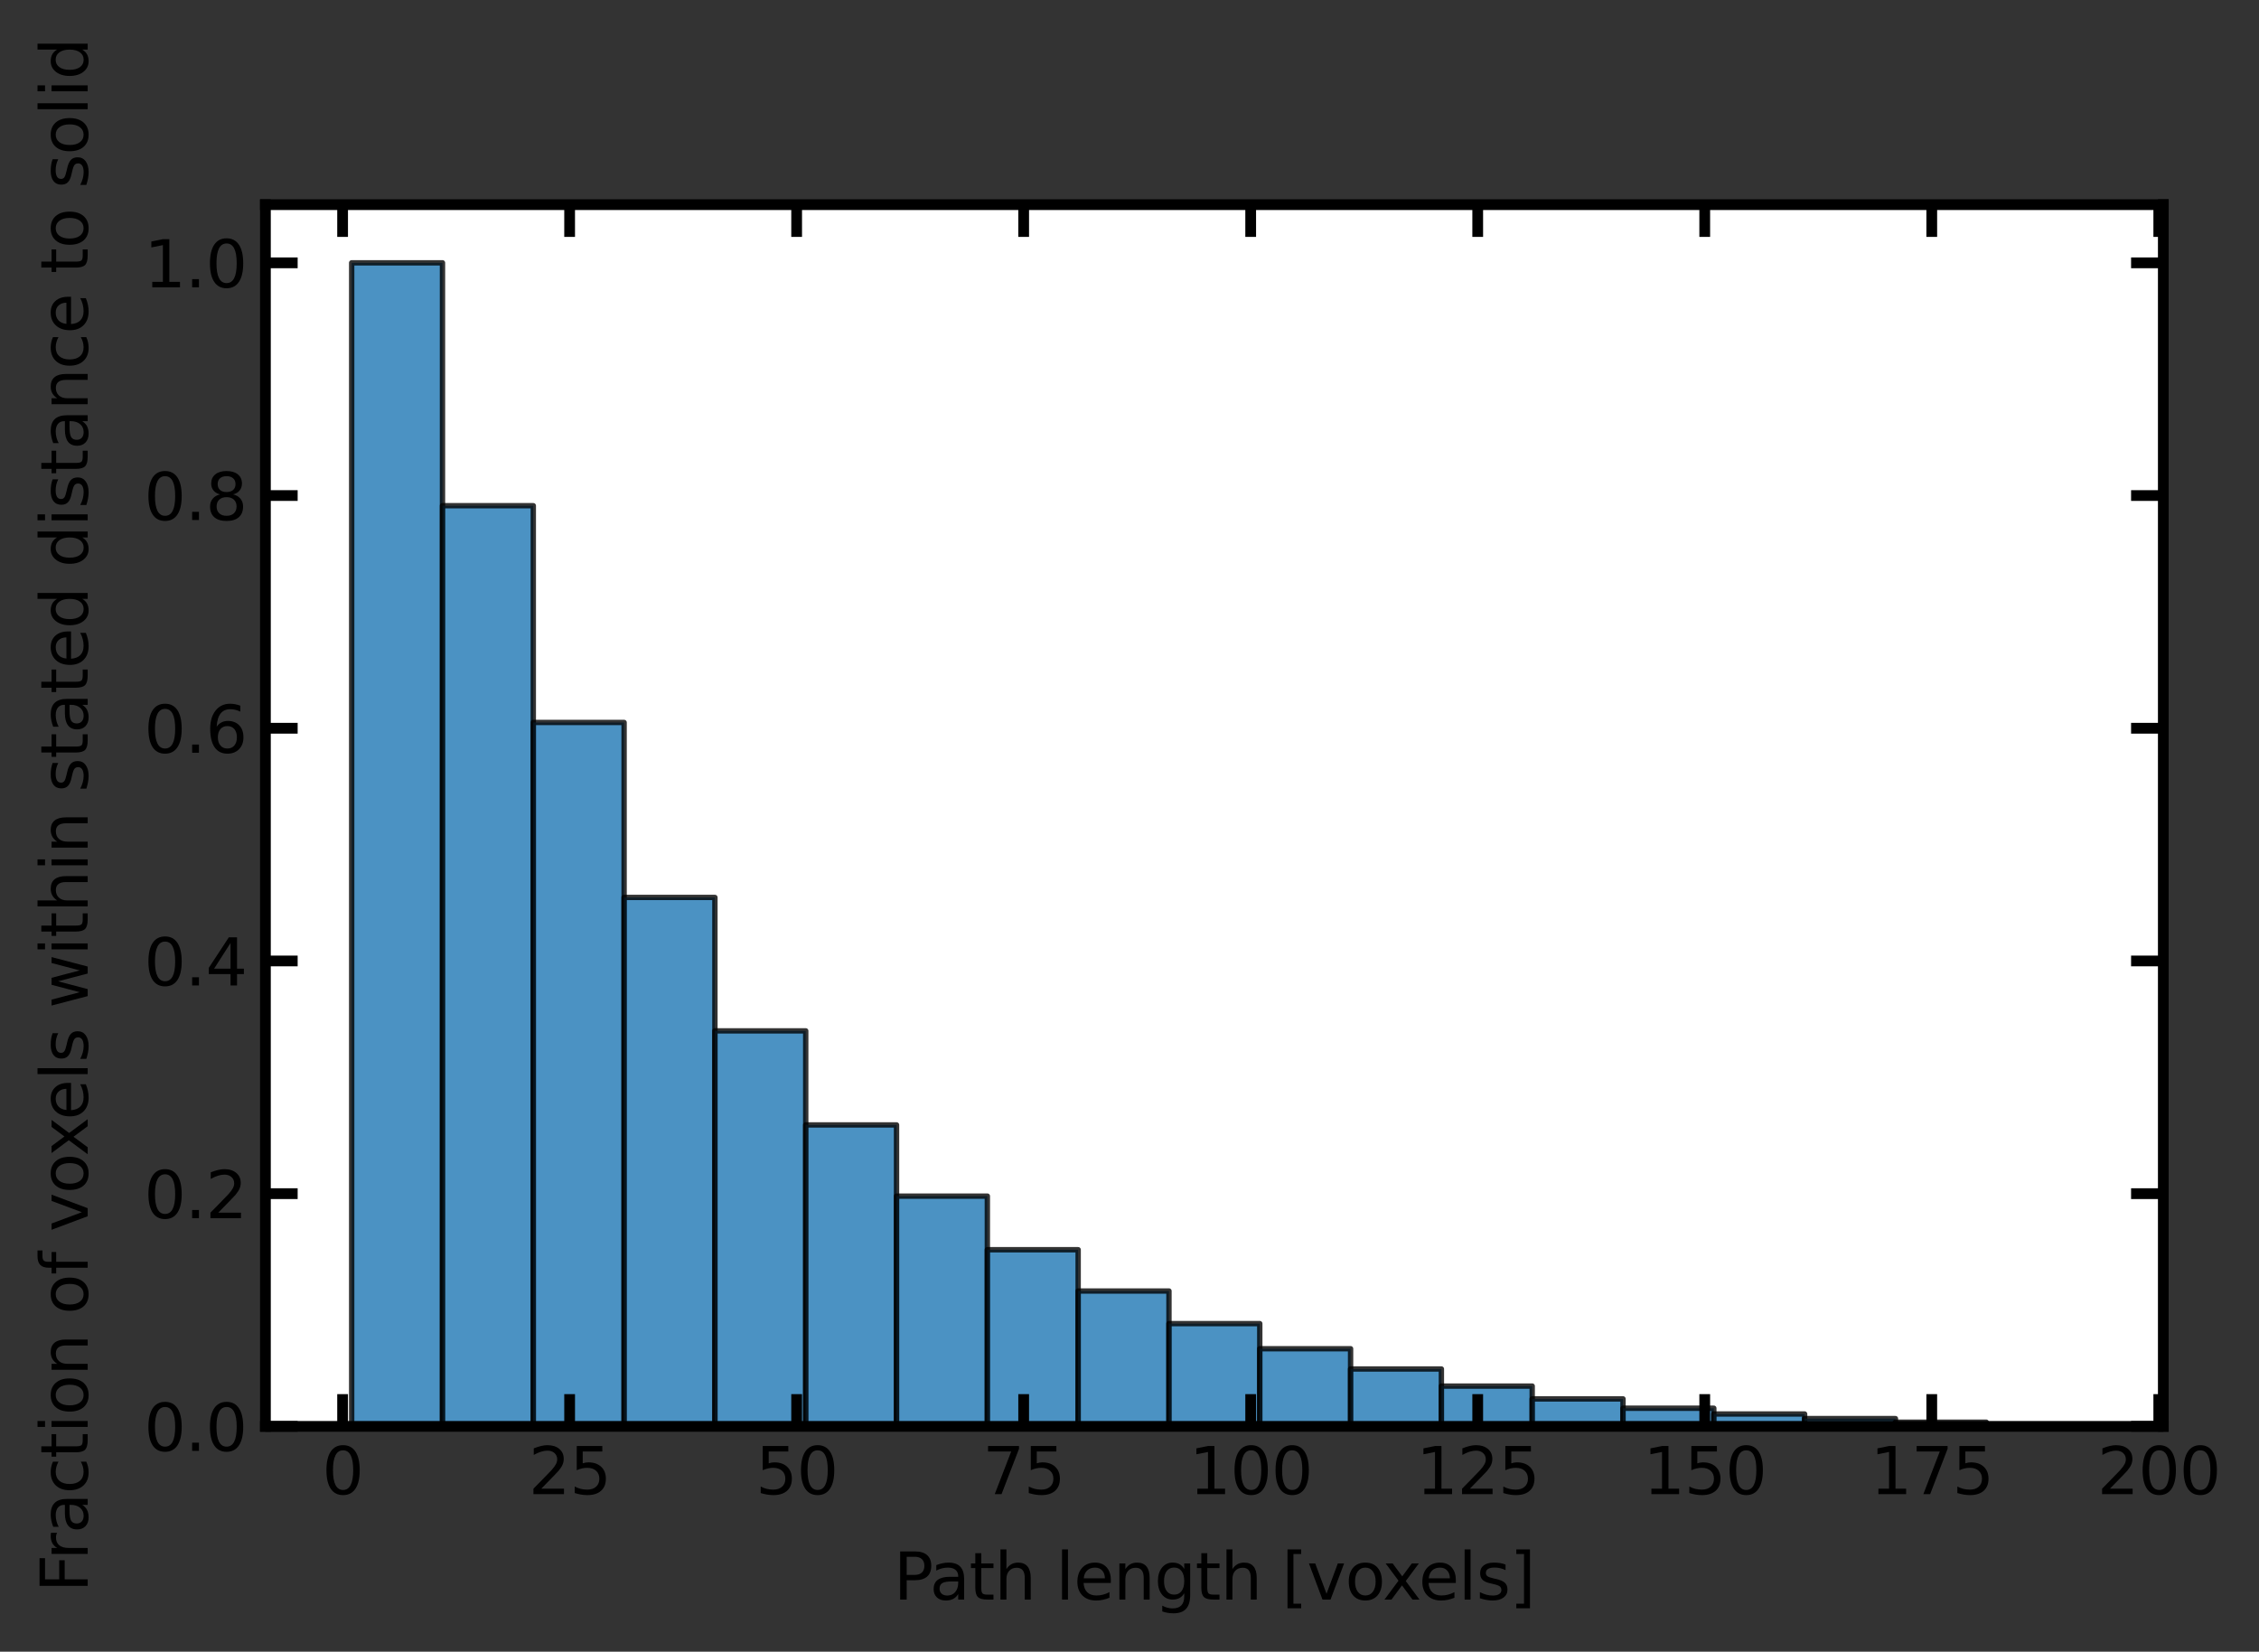 <?xml version="1.0" encoding="utf-8" standalone="no"?>
<!DOCTYPE svg PUBLIC "-//W3C//DTD SVG 1.1//EN"
  "http://www.w3.org/Graphics/SVG/1.1/DTD/svg11.dtd">
<svg xmlns:xlink="http://www.w3.org/1999/xlink" width="420.436pt" height="307.363pt" viewBox="0 0 420.436 307.363" xmlns="http://www.w3.org/2000/svg" version="1.1">
 <rect x="0" y="0" width="420.436" height="307.363" fill="#333333" stroke="none"/>
 <defs>
  <style type="text/css">*{stroke-linejoin: round; stroke-linecap: butt}</style>
 </defs>
 <g id="figure_1">
  <g id="patch_1">
   <path d="M 0 307.363 
L 420.436 307.363 
L 420.436 0 
L 0 0 
L 0 307.363 
z
" style="fill: none"/>
  </g>
  <g id="axes_1">
   <g id="patch_2">
    <path d="M 49.398 265.435 
L 402.628 265.435 
L 402.628 38.083 
L 49.398 38.083 
z
" style="fill: #ffffff"/>
   </g>
   <g id="patch_3">
    <path d="M 65.453 265.435 
L 82.354 265.435 
L 82.354 48.909 
L 65.453 48.909 
z
" clip-path="url(#pa2536b9fb4)" style="fill: #1f77b4; opacity: 0.8; stroke: #000000; stroke-linejoin: miter"/>
   </g>
   <g id="patch_4">
    <path d="M 82.354 265.435 
L 99.255 265.435 
L 99.255 94.109 
L 82.354 94.109 
z
" clip-path="url(#pa2536b9fb4)" style="fill: #1f77b4; opacity: 0.8; stroke: #000000; stroke-linejoin: miter"/>
   </g>
   <g id="patch_5">
    <path d="M 99.255 265.435 
L 116.156 265.435 
L 116.156 134.447 
L 99.255 134.447 
z
" clip-path="url(#pa2536b9fb4)" style="fill: #1f77b4; opacity: 0.8; stroke: #000000; stroke-linejoin: miter"/>
   </g>
   <g id="patch_6">
    <path d="M 116.156 265.435 
L 133.057 265.435 
L 133.057 167.007 
L 116.156 167.007 
z
" clip-path="url(#pa2536b9fb4)" style="fill: #1f77b4; opacity: 0.8; stroke: #000000; stroke-linejoin: miter"/>
   </g>
   <g id="patch_7">
    <path d="M 133.057 265.435 
L 149.958 265.435 
L 149.958 191.835 
L 133.057 191.835 
z
" clip-path="url(#pa2536b9fb4)" style="fill: #1f77b4; opacity: 0.8; stroke: #000000; stroke-linejoin: miter"/>
   </g>
   <g id="patch_8">
    <path d="M 149.958 265.435 
L 166.859 265.435 
L 166.859 209.337 
L 149.958 209.337 
z
" clip-path="url(#pa2536b9fb4)" style="fill: #1f77b4; opacity: 0.8; stroke: #000000; stroke-linejoin: miter"/>
   </g>
   <g id="patch_9">
    <path d="M 166.859 265.435 
L 183.76 265.435 
L 183.76 222.586 
L 166.859 222.586 
z
" clip-path="url(#pa2536b9fb4)" style="fill: #1f77b4; opacity: 0.8; stroke: #000000; stroke-linejoin: miter"/>
   </g>
   <g id="patch_10">
    <path d="M 183.76 265.435 
L 200.661 265.435 
L 200.661 232.562 
L 183.76 232.562 
z
" clip-path="url(#pa2536b9fb4)" style="fill: #1f77b4; opacity: 0.8; stroke: #000000; stroke-linejoin: miter"/>
   </g>
   <g id="patch_11">
    <path d="M 200.661 265.435 
L 217.562 265.435 
L 217.562 240.245 
L 200.661 240.245 
z
" clip-path="url(#pa2536b9fb4)" style="fill: #1f77b4; opacity: 0.8; stroke: #000000; stroke-linejoin: miter"/>
   </g>
   <g id="patch_12">
    <path d="M 217.562 265.435 
L 234.463 265.435 
L 234.463 246.313 
L 217.562 246.313 
z
" clip-path="url(#pa2536b9fb4)" style="fill: #1f77b4; opacity: 0.8; stroke: #000000; stroke-linejoin: miter"/>
   </g>
   <g id="patch_13">
    <path d="M 234.463 265.435 
L 251.364 265.435 
L 251.364 250.986 
L 234.463 250.986 
z
" clip-path="url(#pa2536b9fb4)" style="fill: #1f77b4; opacity: 0.8; stroke: #000000; stroke-linejoin: miter"/>
   </g>
   <g id="patch_14">
    <path d="M 251.364 265.435 
L 268.265 265.435 
L 268.265 254.758 
L 251.364 254.758 
z
" clip-path="url(#pa2536b9fb4)" style="fill: #1f77b4; opacity: 0.8; stroke: #000000; stroke-linejoin: miter"/>
   </g>
   <g id="patch_15">
    <path d="M 268.265 265.435 
L 285.166 265.435 
L 285.166 257.936 
L 268.265 257.936 
z
" clip-path="url(#pa2536b9fb4)" style="fill: #1f77b4; opacity: 0.8; stroke: #000000; stroke-linejoin: miter"/>
   </g>
   <g id="patch_16">
    <path d="M 285.166 265.435 
L 302.067 265.435 
L 302.067 260.322 
L 285.166 260.322 
z
" clip-path="url(#pa2536b9fb4)" style="fill: #1f77b4; opacity: 0.8; stroke: #000000; stroke-linejoin: miter"/>
   </g>
   <g id="patch_17">
    <path d="M 302.067 265.435 
L 318.968 265.435 
L 318.968 262.06 
L 302.067 262.06 
z
" clip-path="url(#pa2536b9fb4)" style="fill: #1f77b4; opacity: 0.8; stroke: #000000; stroke-linejoin: miter"/>
   </g>
   <g id="patch_18">
    <path d="M 318.968 265.435 
L 335.869 265.435 
L 335.869 263.134 
L 318.968 263.134 
z
" clip-path="url(#pa2536b9fb4)" style="fill: #1f77b4; opacity: 0.8; stroke: #000000; stroke-linejoin: miter"/>
   </g>
   <g id="patch_19">
    <path d="M 335.869 265.435 
L 352.77 265.435 
L 352.77 263.988 
L 335.869 263.988 
z
" clip-path="url(#pa2536b9fb4)" style="fill: #1f77b4; opacity: 0.8; stroke: #000000; stroke-linejoin: miter"/>
   </g>
   <g id="patch_20">
    <path d="M 352.77 265.435 
L 369.672 265.435 
L 369.672 264.654 
L 352.77 264.654 
z
" clip-path="url(#pa2536b9fb4)" style="fill: #1f77b4; opacity: 0.8; stroke: #000000; stroke-linejoin: miter"/>
   </g>
   <g id="patch_21">
    <path d="M 369.672 265.435 
L 386.573 265.435 
L 386.573 265.095 
L 369.672 265.095 
z
" clip-path="url(#pa2536b9fb4)" style="fill: #1f77b4; opacity: 0.8; stroke: #000000; stroke-linejoin: miter"/>
   </g>
   <g id="matplotlib.axis_1">
    <g id="xtick_1">
     <g id="line2d_1">
      <defs>
       <path id="mfe1ed0fc1f" d="M 0 0 
L 0 -6 
" style="stroke: #000000; stroke-width: 2"/>
      </defs>
      <g>
       <use xlink:href="#mfe1ed0fc1f" x="63.763" y="265.435" style="fill: #ffffff; stroke: #000000; stroke-width: 2"/>
      </g>
     </g>
     <g id="line2d_2">
      <defs>
       <path id="m5e113809c4" d="M 0 0 
L 0 6 
" style="stroke: #000000; stroke-width: 2"/>
      </defs>
      <g>
       <use xlink:href="#m5e113809c4" x="63.763" y="38.083" style="fill: #ffffff; stroke: #000000; stroke-width: 2"/>
      </g>
     </g>
     <g id="text_1">
      <!-- 0 -->
      <g transform="translate(59.946 278.053)scale(0.12 -0.12)">
       <defs>
        <path id="DejaVuSans-30" d="M 2034 4250 
Q 1547 4250 1301 3770 
Q 1056 3291 1056 2328 
Q 1056 1369 1301 889 
Q 1547 409 2034 409 
Q 2525 409 2770 889 
Q 3016 1369 3016 2328 
Q 3016 3291 2770 3770 
Q 2525 4250 2034 4250 
z
M 2034 4750 
Q 2819 4750 3233 4129 
Q 3647 3509 3647 2328 
Q 3647 1150 3233 529 
Q 2819 -91 2034 -91 
Q 1250 -91 836 529 
Q 422 1150 422 2328 
Q 422 3509 836 4129 
Q 1250 4750 2034 4750 
z
" transform="scale(0.016)"/>
       </defs>
       <use xlink:href="#DejaVuSans-30"/>
      </g>
     </g>
    </g>
    <g id="xtick_2">
     <g id="line2d_3">
      <g>
       <use xlink:href="#mfe1ed0fc1f" x="106.016" y="265.435" style="fill: #ffffff; stroke: #000000; stroke-width: 2"/>
      </g>
     </g>
     <g id="line2d_4">
      <g>
       <use xlink:href="#m5e113809c4" x="106.016" y="38.083" style="fill: #ffffff; stroke: #000000; stroke-width: 2"/>
      </g>
     </g>
     <g id="text_2">
      <!-- 25 -->
      <g transform="translate(98.381 278.053)scale(0.12 -0.12)">
       <defs>
        <path id="DejaVuSans-32" d="M 1228 531 
L 3431 531 
L 3431 0 
L 469 0 
L 469 531 
Q 828 903 1448 1529 
Q 2069 2156 2228 2338 
Q 2531 2678 2651 2914 
Q 2772 3150 2772 3378 
Q 2772 3750 2511 3984 
Q 2250 4219 1831 4219 
Q 1534 4219 1204 4116 
Q 875 4013 500 3803 
L 500 4441 
Q 881 4594 1212 4672 
Q 1544 4750 1819 4750 
Q 2544 4750 2975 4387 
Q 3406 4025 3406 3419 
Q 3406 3131 3298 2873 
Q 3191 2616 2906 2266 
Q 2828 2175 2409 1742 
Q 1991 1309 1228 531 
z
" transform="scale(0.016)"/>
        <path id="DejaVuSans-35" d="M 691 4666 
L 3169 4666 
L 3169 4134 
L 1269 4134 
L 1269 2991 
Q 1406 3038 1543 3061 
Q 1681 3084 1819 3084 
Q 2600 3084 3056 2656 
Q 3513 2228 3513 1497 
Q 3513 744 3044 326 
Q 2575 -91 1722 -91 
Q 1428 -91 1123 -41 
Q 819 9 494 109 
L 494 744 
Q 775 591 1075 516 
Q 1375 441 1709 441 
Q 2250 441 2565 725 
Q 2881 1009 2881 1497 
Q 2881 1984 2565 2268 
Q 2250 2553 1709 2553 
Q 1456 2553 1204 2497 
Q 953 2441 691 2322 
L 691 4666 
z
" transform="scale(0.016)"/>
       </defs>
       <use xlink:href="#DejaVuSans-32"/>
       <use xlink:href="#DejaVuSans-35" x="63.623"/>
      </g>
     </g>
    </g>
    <g id="xtick_3">
     <g id="line2d_5">
      <g>
       <use xlink:href="#mfe1ed0fc1f" x="148.268" y="265.435" style="fill: #ffffff; stroke: #000000; stroke-width: 2"/>
      </g>
     </g>
     <g id="line2d_6">
      <g>
       <use xlink:href="#m5e113809c4" x="148.268" y="38.083" style="fill: #ffffff; stroke: #000000; stroke-width: 2"/>
      </g>
     </g>
     <g id="text_3">
      <!-- 50 -->
      <g transform="translate(140.633 278.053)scale(0.12 -0.12)">
       <use xlink:href="#DejaVuSans-35"/>
       <use xlink:href="#DejaVuSans-30" x="63.623"/>
      </g>
     </g>
    </g>
    <g id="xtick_4">
     <g id="line2d_7">
      <g>
       <use xlink:href="#mfe1ed0fc1f" x="190.521" y="265.435" style="fill: #ffffff; stroke: #000000; stroke-width: 2"/>
      </g>
     </g>
     <g id="line2d_8">
      <g>
       <use xlink:href="#m5e113809c4" x="190.521" y="38.083" style="fill: #ffffff; stroke: #000000; stroke-width: 2"/>
      </g>
     </g>
     <g id="text_4">
      <!-- 75 -->
      <g transform="translate(182.886 278.053)scale(0.12 -0.12)">
       <defs>
        <path id="DejaVuSans-37" d="M 525 4666 
L 3525 4666 
L 3525 4397 
L 1831 0 
L 1172 0 
L 2766 4134 
L 525 4134 
L 525 4666 
z
" transform="scale(0.016)"/>
       </defs>
       <use xlink:href="#DejaVuSans-37"/>
       <use xlink:href="#DejaVuSans-35" x="63.623"/>
      </g>
     </g>
    </g>
    <g id="xtick_5">
     <g id="line2d_9">
      <g>
       <use xlink:href="#mfe1ed0fc1f" x="232.773" y="265.435" style="fill: #ffffff; stroke: #000000; stroke-width: 2"/>
      </g>
     </g>
     <g id="line2d_10">
      <g>
       <use xlink:href="#m5e113809c4" x="232.773" y="38.083" style="fill: #ffffff; stroke: #000000; stroke-width: 2"/>
      </g>
     </g>
     <g id="text_5">
      <!-- 100 -->
      <g transform="translate(221.321 278.053)scale(0.12 -0.12)">
       <defs>
        <path id="DejaVuSans-31" d="M 794 531 
L 1825 531 
L 1825 4091 
L 703 3866 
L 703 4441 
L 1819 4666 
L 2450 4666 
L 2450 531 
L 3481 531 
L 3481 0 
L 794 0 
L 794 531 
z
" transform="scale(0.016)"/>
       </defs>
       <use xlink:href="#DejaVuSans-31"/>
       <use xlink:href="#DejaVuSans-30" x="63.623"/>
       <use xlink:href="#DejaVuSans-30" x="127.246"/>
      </g>
     </g>
    </g>
    <g id="xtick_6">
     <g id="line2d_11">
      <g>
       <use xlink:href="#mfe1ed0fc1f" x="275.026" y="265.435" style="fill: #ffffff; stroke: #000000; stroke-width: 2"/>
      </g>
     </g>
     <g id="line2d_12">
      <g>
       <use xlink:href="#m5e113809c4" x="275.026" y="38.083" style="fill: #ffffff; stroke: #000000; stroke-width: 2"/>
      </g>
     </g>
     <g id="text_6">
      <!-- 125 -->
      <g transform="translate(263.573 278.053)scale(0.12 -0.12)">
       <use xlink:href="#DejaVuSans-31"/>
       <use xlink:href="#DejaVuSans-32" x="63.623"/>
       <use xlink:href="#DejaVuSans-35" x="127.246"/>
      </g>
     </g>
    </g>
    <g id="xtick_7">
     <g id="line2d_13">
      <g>
       <use xlink:href="#mfe1ed0fc1f" x="317.278" y="265.435" style="fill: #ffffff; stroke: #000000; stroke-width: 2"/>
      </g>
     </g>
     <g id="line2d_14">
      <g>
       <use xlink:href="#m5e113809c4" x="317.278" y="38.083" style="fill: #ffffff; stroke: #000000; stroke-width: 2"/>
      </g>
     </g>
     <g id="text_7">
      <!-- 150 -->
      <g transform="translate(305.826 278.053)scale(0.12 -0.12)">
       <use xlink:href="#DejaVuSans-31"/>
       <use xlink:href="#DejaVuSans-35" x="63.623"/>
       <use xlink:href="#DejaVuSans-30" x="127.246"/>
      </g>
     </g>
    </g>
    <g id="xtick_8">
     <g id="line2d_15">
      <g>
       <use xlink:href="#mfe1ed0fc1f" x="359.531" y="265.435" style="fill: #ffffff; stroke: #000000; stroke-width: 2"/>
      </g>
     </g>
     <g id="line2d_16">
      <g>
       <use xlink:href="#m5e113809c4" x="359.531" y="38.083" style="fill: #ffffff; stroke: #000000; stroke-width: 2"/>
      </g>
     </g>
     <g id="text_8">
      <!-- 175 -->
      <g transform="translate(348.078 278.053)scale(0.12 -0.12)">
       <use xlink:href="#DejaVuSans-31"/>
       <use xlink:href="#DejaVuSans-37" x="63.623"/>
       <use xlink:href="#DejaVuSans-35" x="127.246"/>
      </g>
     </g>
    </g>
    <g id="xtick_9">
     <g id="line2d_17">
      <g>
       <use xlink:href="#mfe1ed0fc1f" x="401.783" y="265.435" style="fill: #ffffff; stroke: #000000; stroke-width: 2"/>
      </g>
     </g>
     <g id="line2d_18">
      <g>
       <use xlink:href="#m5e113809c4" x="401.783" y="38.083" style="fill: #ffffff; stroke: #000000; stroke-width: 2"/>
      </g>
     </g>
     <g id="text_9">
      <!-- 200 -->
      <g transform="translate(390.331 278.053)scale(0.12 -0.12)">
       <use xlink:href="#DejaVuSans-32"/>
       <use xlink:href="#DejaVuSans-30" x="63.623"/>
       <use xlink:href="#DejaVuSans-30" x="127.246"/>
      </g>
     </g>
    </g>
    <g id="text_10">
     <!-- Path length [voxels] -->
     <g transform="translate(166.33 297.667)scale(0.12 -0.12)">
      <defs>
       <path id="DejaVuSans-50" d="M 1259 4147 
L 1259 2394 
L 2053 2394 
Q 2494 2394 2734 2622 
Q 2975 2850 2975 3272 
Q 2975 3691 2734 3919 
Q 2494 4147 2053 4147 
L 1259 4147 
z
M 628 4666 
L 2053 4666 
Q 2838 4666 3239 4311 
Q 3641 3956 3641 3272 
Q 3641 2581 3239 2228 
Q 2838 1875 2053 1875 
L 1259 1875 
L 1259 0 
L 628 0 
L 628 4666 
z
" transform="scale(0.016)"/>
       <path id="DejaVuSans-61" d="M 2194 1759 
Q 1497 1759 1228 1600 
Q 959 1441 959 1056 
Q 959 750 1161 570 
Q 1363 391 1709 391 
Q 2188 391 2477 730 
Q 2766 1069 2766 1631 
L 2766 1759 
L 2194 1759 
z
M 3341 1997 
L 3341 0 
L 2766 0 
L 2766 531 
Q 2569 213 2275 61 
Q 1981 -91 1556 -91 
Q 1019 -91 701 211 
Q 384 513 384 1019 
Q 384 1609 779 1909 
Q 1175 2209 1959 2209 
L 2766 2209 
L 2766 2266 
Q 2766 2663 2505 2880 
Q 2244 3097 1772 3097 
Q 1472 3097 1187 3025 
Q 903 2953 641 2809 
L 641 3341 
Q 956 3463 1253 3523 
Q 1550 3584 1831 3584 
Q 2591 3584 2966 3190 
Q 3341 2797 3341 1997 
z
" transform="scale(0.016)"/>
       <path id="DejaVuSans-74" d="M 1172 4494 
L 1172 3500 
L 2356 3500 
L 2356 3053 
L 1172 3053 
L 1172 1153 
Q 1172 725 1289 603 
Q 1406 481 1766 481 
L 2356 481 
L 2356 0 
L 1766 0 
Q 1100 0 847 248 
Q 594 497 594 1153 
L 594 3053 
L 172 3053 
L 172 3500 
L 594 3500 
L 594 4494 
L 1172 4494 
z
" transform="scale(0.016)"/>
       <path id="DejaVuSans-68" d="M 3513 2113 
L 3513 0 
L 2938 0 
L 2938 2094 
Q 2938 2591 2744 2837 
Q 2550 3084 2163 3084 
Q 1697 3084 1428 2787 
Q 1159 2491 1159 1978 
L 1159 0 
L 581 0 
L 581 4863 
L 1159 4863 
L 1159 2956 
Q 1366 3272 1645 3428 
Q 1925 3584 2291 3584 
Q 2894 3584 3203 3211 
Q 3513 2838 3513 2113 
z
" transform="scale(0.016)"/>
       <path id="DejaVuSans-20" transform="scale(0.016)"/>
       <path id="DejaVuSans-6c" d="M 603 4863 
L 1178 4863 
L 1178 0 
L 603 0 
L 603 4863 
z
" transform="scale(0.016)"/>
       <path id="DejaVuSans-65" d="M 3597 1894 
L 3597 1613 
L 953 1613 
Q 991 1019 1311 708 
Q 1631 397 2203 397 
Q 2534 397 2845 478 
Q 3156 559 3463 722 
L 3463 178 
Q 3153 47 2828 -22 
Q 2503 -91 2169 -91 
Q 1331 -91 842 396 
Q 353 884 353 1716 
Q 353 2575 817 3079 
Q 1281 3584 2069 3584 
Q 2775 3584 3186 3129 
Q 3597 2675 3597 1894 
z
M 3022 2063 
Q 3016 2534 2758 2815 
Q 2500 3097 2075 3097 
Q 1594 3097 1305 2825 
Q 1016 2553 972 2059 
L 3022 2063 
z
" transform="scale(0.016)"/>
       <path id="DejaVuSans-6e" d="M 3513 2113 
L 3513 0 
L 2938 0 
L 2938 2094 
Q 2938 2591 2744 2837 
Q 2550 3084 2163 3084 
Q 1697 3084 1428 2787 
Q 1159 2491 1159 1978 
L 1159 0 
L 581 0 
L 581 3500 
L 1159 3500 
L 1159 2956 
Q 1366 3272 1645 3428 
Q 1925 3584 2291 3584 
Q 2894 3584 3203 3211 
Q 3513 2838 3513 2113 
z
" transform="scale(0.016)"/>
       <path id="DejaVuSans-67" d="M 2906 1791 
Q 2906 2416 2648 2759 
Q 2391 3103 1925 3103 
Q 1463 3103 1205 2759 
Q 947 2416 947 1791 
Q 947 1169 1205 825 
Q 1463 481 1925 481 
Q 2391 481 2648 825 
Q 2906 1169 2906 1791 
z
M 3481 434 
Q 3481 -459 3084 -895 
Q 2688 -1331 1869 -1331 
Q 1566 -1331 1297 -1286 
Q 1028 -1241 775 -1147 
L 775 -588 
Q 1028 -725 1275 -790 
Q 1522 -856 1778 -856 
Q 2344 -856 2625 -561 
Q 2906 -266 2906 331 
L 2906 616 
Q 2728 306 2450 153 
Q 2172 0 1784 0 
Q 1141 0 747 490 
Q 353 981 353 1791 
Q 353 2603 747 3093 
Q 1141 3584 1784 3584 
Q 2172 3584 2450 3431 
Q 2728 3278 2906 2969 
L 2906 3500 
L 3481 3500 
L 3481 434 
z
" transform="scale(0.016)"/>
       <path id="DejaVuSans-5b" d="M 550 4863 
L 1875 4863 
L 1875 4416 
L 1125 4416 
L 1125 -397 
L 1875 -397 
L 1875 -844 
L 550 -844 
L 550 4863 
z
" transform="scale(0.016)"/>
       <path id="DejaVuSans-76" d="M 191 3500 
L 800 3500 
L 1894 563 
L 2988 3500 
L 3597 3500 
L 2284 0 
L 1503 0 
L 191 3500 
z
" transform="scale(0.016)"/>
       <path id="DejaVuSans-6f" d="M 1959 3097 
Q 1497 3097 1228 2736 
Q 959 2375 959 1747 
Q 959 1119 1226 758 
Q 1494 397 1959 397 
Q 2419 397 2687 759 
Q 2956 1122 2956 1747 
Q 2956 2369 2687 2733 
Q 2419 3097 1959 3097 
z
M 1959 3584 
Q 2709 3584 3137 3096 
Q 3566 2609 3566 1747 
Q 3566 888 3137 398 
Q 2709 -91 1959 -91 
Q 1206 -91 779 398 
Q 353 888 353 1747 
Q 353 2609 779 3096 
Q 1206 3584 1959 3584 
z
" transform="scale(0.016)"/>
       <path id="DejaVuSans-78" d="M 3513 3500 
L 2247 1797 
L 3578 0 
L 2900 0 
L 1881 1375 
L 863 0 
L 184 0 
L 1544 1831 
L 300 3500 
L 978 3500 
L 1906 2253 
L 2834 3500 
L 3513 3500 
z
" transform="scale(0.016)"/>
       <path id="DejaVuSans-73" d="M 2834 3397 
L 2834 2853 
Q 2591 2978 2328 3040 
Q 2066 3103 1784 3103 
Q 1356 3103 1142 2972 
Q 928 2841 928 2578 
Q 928 2378 1081 2264 
Q 1234 2150 1697 2047 
L 1894 2003 
Q 2506 1872 2764 1633 
Q 3022 1394 3022 966 
Q 3022 478 2636 193 
Q 2250 -91 1575 -91 
Q 1294 -91 989 -36 
Q 684 19 347 128 
L 347 722 
Q 666 556 975 473 
Q 1284 391 1588 391 
Q 1994 391 2212 530 
Q 2431 669 2431 922 
Q 2431 1156 2273 1281 
Q 2116 1406 1581 1522 
L 1381 1569 
Q 847 1681 609 1914 
Q 372 2147 372 2553 
Q 372 3047 722 3315 
Q 1072 3584 1716 3584 
Q 2034 3584 2315 3537 
Q 2597 3491 2834 3397 
z
" transform="scale(0.016)"/>
       <path id="DejaVuSans-5d" d="M 1947 4863 
L 1947 -844 
L 622 -844 
L 622 -397 
L 1369 -397 
L 1369 4416 
L 622 4416 
L 622 4863 
L 1947 4863 
z
" transform="scale(0.016)"/>
      </defs>
      <use xlink:href="#DejaVuSans-50"/>
      <use xlink:href="#DejaVuSans-61" x="55.803"/>
      <use xlink:href="#DejaVuSans-74" x="117.082"/>
      <use xlink:href="#DejaVuSans-68" x="156.291"/>
      <use xlink:href="#DejaVuSans-20" x="219.67"/>
      <use xlink:href="#DejaVuSans-6c" x="251.457"/>
      <use xlink:href="#DejaVuSans-65" x="279.24"/>
      <use xlink:href="#DejaVuSans-6e" x="340.764"/>
      <use xlink:href="#DejaVuSans-67" x="404.143"/>
      <use xlink:href="#DejaVuSans-74" x="467.619"/>
      <use xlink:href="#DejaVuSans-68" x="506.828"/>
      <use xlink:href="#DejaVuSans-20" x="570.207"/>
      <use xlink:href="#DejaVuSans-5b" x="601.994"/>
      <use xlink:href="#DejaVuSans-76" x="641.008"/>
      <use xlink:href="#DejaVuSans-6f" x="700.188"/>
      <use xlink:href="#DejaVuSans-78" x="758.244"/>
      <use xlink:href="#DejaVuSans-65" x="814.299"/>
      <use xlink:href="#DejaVuSans-6c" x="875.822"/>
      <use xlink:href="#DejaVuSans-73" x="903.605"/>
      <use xlink:href="#DejaVuSans-5d" x="955.705"/>
     </g>
    </g>
   </g>
   <g id="matplotlib.axis_2">
    <g id="ytick_1">
     <g id="line2d_19">
      <defs>
       <path id="mcda5f75c23" d="M 0 0 
L 6 0 
" style="stroke: #000000; stroke-width: 2"/>
      </defs>
      <g>
       <use xlink:href="#mcda5f75c23" x="49.398" y="265.435" style="fill: #ffffff; stroke: #000000; stroke-width: 2"/>
      </g>
     </g>
     <g id="line2d_20">
      <defs>
       <path id="md8e5f97568" d="M 0 0 
L -6 0 
" style="stroke: #000000; stroke-width: 2"/>
      </defs>
      <g>
       <use xlink:href="#md8e5f97568" x="402.628" y="265.435" style="fill: #ffffff; stroke: #000000; stroke-width: 2"/>
      </g>
     </g>
     <g id="text_11">
      <!-- 0.0 -->
      <g transform="translate(26.814 269.994)scale(0.12 -0.12)">
       <defs>
        <path id="DejaVuSans-2e" d="M 684 794 
L 1344 794 
L 1344 0 
L 684 0 
L 684 794 
z
" transform="scale(0.016)"/>
       </defs>
       <use xlink:href="#DejaVuSans-30"/>
       <use xlink:href="#DejaVuSans-2e" x="63.623"/>
       <use xlink:href="#DejaVuSans-30" x="95.41"/>
      </g>
     </g>
    </g>
    <g id="ytick_2">
     <g id="line2d_21">
      <g>
       <use xlink:href="#mcda5f75c23" x="49.398" y="222.13" style="fill: #ffffff; stroke: #000000; stroke-width: 2"/>
      </g>
     </g>
     <g id="line2d_22">
      <g>
       <use xlink:href="#md8e5f97568" x="402.628" y="222.13" style="fill: #ffffff; stroke: #000000; stroke-width: 2"/>
      </g>
     </g>
     <g id="text_12">
      <!-- 0.2 -->
      <g transform="translate(26.814 226.689)scale(0.12 -0.12)">
       <use xlink:href="#DejaVuSans-30"/>
       <use xlink:href="#DejaVuSans-2e" x="63.623"/>
       <use xlink:href="#DejaVuSans-32" x="95.41"/>
      </g>
     </g>
    </g>
    <g id="ytick_3">
     <g id="line2d_23">
      <g>
       <use xlink:href="#mcda5f75c23" x="49.398" y="178.825" style="fill: #ffffff; stroke: #000000; stroke-width: 2"/>
      </g>
     </g>
     <g id="line2d_24">
      <g>
       <use xlink:href="#md8e5f97568" x="402.628" y="178.825" style="fill: #ffffff; stroke: #000000; stroke-width: 2"/>
      </g>
     </g>
     <g id="text_13">
      <!-- 0.4 -->
      <g transform="translate(26.814 183.384)scale(0.12 -0.12)">
       <defs>
        <path id="DejaVuSans-34" d="M 2419 4116 
L 825 1625 
L 2419 1625 
L 2419 4116 
z
M 2253 4666 
L 3047 4666 
L 3047 1625 
L 3713 1625 
L 3713 1100 
L 3047 1100 
L 3047 0 
L 2419 0 
L 2419 1100 
L 313 1100 
L 313 1709 
L 2253 4666 
z
" transform="scale(0.016)"/>
       </defs>
       <use xlink:href="#DejaVuSans-30"/>
       <use xlink:href="#DejaVuSans-2e" x="63.623"/>
       <use xlink:href="#DejaVuSans-34" x="95.41"/>
      </g>
     </g>
    </g>
    <g id="ytick_4">
     <g id="line2d_25">
      <g>
       <use xlink:href="#mcda5f75c23" x="49.398" y="135.519" style="fill: #ffffff; stroke: #000000; stroke-width: 2"/>
      </g>
     </g>
     <g id="line2d_26">
      <g>
       <use xlink:href="#md8e5f97568" x="402.628" y="135.519" style="fill: #ffffff; stroke: #000000; stroke-width: 2"/>
      </g>
     </g>
     <g id="text_14">
      <!-- 0.6 -->
      <g transform="translate(26.814 140.078)scale(0.12 -0.12)">
       <defs>
        <path id="DejaVuSans-36" d="M 2113 2584 
Q 1688 2584 1439 2293 
Q 1191 2003 1191 1497 
Q 1191 994 1439 701 
Q 1688 409 2113 409 
Q 2538 409 2786 701 
Q 3034 994 3034 1497 
Q 3034 2003 2786 2293 
Q 2538 2584 2113 2584 
z
M 3366 4563 
L 3366 3988 
Q 3128 4100 2886 4159 
Q 2644 4219 2406 4219 
Q 1781 4219 1451 3797 
Q 1122 3375 1075 2522 
Q 1259 2794 1537 2939 
Q 1816 3084 2150 3084 
Q 2853 3084 3261 2657 
Q 3669 2231 3669 1497 
Q 3669 778 3244 343 
Q 2819 -91 2113 -91 
Q 1303 -91 875 529 
Q 447 1150 447 2328 
Q 447 3434 972 4092 
Q 1497 4750 2381 4750 
Q 2619 4750 2861 4703 
Q 3103 4656 3366 4563 
z
" transform="scale(0.016)"/>
       </defs>
       <use xlink:href="#DejaVuSans-30"/>
       <use xlink:href="#DejaVuSans-2e" x="63.623"/>
       <use xlink:href="#DejaVuSans-36" x="95.41"/>
      </g>
     </g>
    </g>
    <g id="ytick_5">
     <g id="line2d_27">
      <g>
       <use xlink:href="#mcda5f75c23" x="49.398" y="92.214" style="fill: #ffffff; stroke: #000000; stroke-width: 2"/>
      </g>
     </g>
     <g id="line2d_28">
      <g>
       <use xlink:href="#md8e5f97568" x="402.628" y="92.214" style="fill: #ffffff; stroke: #000000; stroke-width: 2"/>
      </g>
     </g>
     <g id="text_15">
      <!-- 0.8 -->
      <g transform="translate(26.814 96.773)scale(0.12 -0.12)">
       <defs>
        <path id="DejaVuSans-38" d="M 2034 2216 
Q 1584 2216 1326 1975 
Q 1069 1734 1069 1313 
Q 1069 891 1326 650 
Q 1584 409 2034 409 
Q 2484 409 2743 651 
Q 3003 894 3003 1313 
Q 3003 1734 2745 1975 
Q 2488 2216 2034 2216 
z
M 1403 2484 
Q 997 2584 770 2862 
Q 544 3141 544 3541 
Q 544 4100 942 4425 
Q 1341 4750 2034 4750 
Q 2731 4750 3128 4425 
Q 3525 4100 3525 3541 
Q 3525 3141 3298 2862 
Q 3072 2584 2669 2484 
Q 3125 2378 3379 2068 
Q 3634 1759 3634 1313 
Q 3634 634 3220 271 
Q 2806 -91 2034 -91 
Q 1263 -91 848 271 
Q 434 634 434 1313 
Q 434 1759 690 2068 
Q 947 2378 1403 2484 
z
M 1172 3481 
Q 1172 3119 1398 2916 
Q 1625 2713 2034 2713 
Q 2441 2713 2670 2916 
Q 2900 3119 2900 3481 
Q 2900 3844 2670 4047 
Q 2441 4250 2034 4250 
Q 1625 4250 1398 4047 
Q 1172 3844 1172 3481 
z
" transform="scale(0.016)"/>
       </defs>
       <use xlink:href="#DejaVuSans-30"/>
       <use xlink:href="#DejaVuSans-2e" x="63.623"/>
       <use xlink:href="#DejaVuSans-38" x="95.41"/>
      </g>
     </g>
    </g>
    <g id="ytick_6">
     <g id="line2d_29">
      <g>
       <use xlink:href="#mcda5f75c23" x="49.398" y="48.909" style="fill: #ffffff; stroke: #000000; stroke-width: 2"/>
      </g>
     </g>
     <g id="line2d_30">
      <g>
       <use xlink:href="#md8e5f97568" x="402.628" y="48.909" style="fill: #ffffff; stroke: #000000; stroke-width: 2"/>
      </g>
     </g>
     <g id="text_16">
      <!-- 1.0 -->
      <g transform="translate(26.814 53.468)scale(0.12 -0.12)">
       <use xlink:href="#DejaVuSans-31"/>
       <use xlink:href="#DejaVuSans-2e" x="63.623"/>
       <use xlink:href="#DejaVuSans-30" x="95.41"/>
      </g>
     </g>
    </g>
    <g id="text_17">
     <!-- Fraction of voxels within stated distance to solid -->
     <g transform="translate(16.318 296.317)rotate(-90)scale(0.12 -0.12)">
      <defs>
       <path id="DejaVuSans-46" d="M 628 4666 
L 3309 4666 
L 3309 4134 
L 1259 4134 
L 1259 2759 
L 3109 2759 
L 3109 2228 
L 1259 2228 
L 1259 0 
L 628 0 
L 628 4666 
z
" transform="scale(0.016)"/>
       <path id="DejaVuSans-72" d="M 2631 2963 
Q 2534 3019 2420 3045 
Q 2306 3072 2169 3072 
Q 1681 3072 1420 2755 
Q 1159 2438 1159 1844 
L 1159 0 
L 581 0 
L 581 3500 
L 1159 3500 
L 1159 2956 
Q 1341 3275 1631 3429 
Q 1922 3584 2338 3584 
Q 2397 3584 2469 3576 
Q 2541 3569 2628 3553 
L 2631 2963 
z
" transform="scale(0.016)"/>
       <path id="DejaVuSans-63" d="M 3122 3366 
L 3122 2828 
Q 2878 2963 2633 3030 
Q 2388 3097 2138 3097 
Q 1578 3097 1268 2742 
Q 959 2388 959 1747 
Q 959 1106 1268 751 
Q 1578 397 2138 397 
Q 2388 397 2633 464 
Q 2878 531 3122 666 
L 3122 134 
Q 2881 22 2623 -34 
Q 2366 -91 2075 -91 
Q 1284 -91 818 406 
Q 353 903 353 1747 
Q 353 2603 823 3093 
Q 1294 3584 2113 3584 
Q 2378 3584 2631 3529 
Q 2884 3475 3122 3366 
z
" transform="scale(0.016)"/>
       <path id="DejaVuSans-69" d="M 603 3500 
L 1178 3500 
L 1178 0 
L 603 0 
L 603 3500 
z
M 603 4863 
L 1178 4863 
L 1178 4134 
L 603 4134 
L 603 4863 
z
" transform="scale(0.016)"/>
       <path id="DejaVuSans-66" d="M 2375 4863 
L 2375 4384 
L 1825 4384 
Q 1516 4384 1395 4259 
Q 1275 4134 1275 3809 
L 1275 3500 
L 2222 3500 
L 2222 3053 
L 1275 3053 
L 1275 0 
L 697 0 
L 697 3053 
L 147 3053 
L 147 3500 
L 697 3500 
L 697 3744 
Q 697 4328 969 4595 
Q 1241 4863 1831 4863 
L 2375 4863 
z
" transform="scale(0.016)"/>
       <path id="DejaVuSans-77" d="M 269 3500 
L 844 3500 
L 1563 769 
L 2278 3500 
L 2956 3500 
L 3675 769 
L 4391 3500 
L 4966 3500 
L 4050 0 
L 3372 0 
L 2619 2869 
L 1863 0 
L 1184 0 
L 269 3500 
z
" transform="scale(0.016)"/>
       <path id="DejaVuSans-64" d="M 2906 2969 
L 2906 4863 
L 3481 4863 
L 3481 0 
L 2906 0 
L 2906 525 
Q 2725 213 2448 61 
Q 2172 -91 1784 -91 
Q 1150 -91 751 415 
Q 353 922 353 1747 
Q 353 2572 751 3078 
Q 1150 3584 1784 3584 
Q 2172 3584 2448 3432 
Q 2725 3281 2906 2969 
z
M 947 1747 
Q 947 1113 1208 752 
Q 1469 391 1925 391 
Q 2381 391 2643 752 
Q 2906 1113 2906 1747 
Q 2906 2381 2643 2742 
Q 2381 3103 1925 3103 
Q 1469 3103 1208 2742 
Q 947 2381 947 1747 
z
" transform="scale(0.016)"/>
      </defs>
      <use xlink:href="#DejaVuSans-46"/>
      <use xlink:href="#DejaVuSans-72" x="50.27"/>
      <use xlink:href="#DejaVuSans-61" x="91.383"/>
      <use xlink:href="#DejaVuSans-63" x="152.662"/>
      <use xlink:href="#DejaVuSans-74" x="207.643"/>
      <use xlink:href="#DejaVuSans-69" x="246.852"/>
      <use xlink:href="#DejaVuSans-6f" x="274.635"/>
      <use xlink:href="#DejaVuSans-6e" x="335.816"/>
      <use xlink:href="#DejaVuSans-20" x="399.195"/>
      <use xlink:href="#DejaVuSans-6f" x="430.982"/>
      <use xlink:href="#DejaVuSans-66" x="492.164"/>
      <use xlink:href="#DejaVuSans-20" x="527.369"/>
      <use xlink:href="#DejaVuSans-76" x="559.156"/>
      <use xlink:href="#DejaVuSans-6f" x="618.336"/>
      <use xlink:href="#DejaVuSans-78" x="676.393"/>
      <use xlink:href="#DejaVuSans-65" x="732.447"/>
      <use xlink:href="#DejaVuSans-6c" x="793.971"/>
      <use xlink:href="#DejaVuSans-73" x="821.754"/>
      <use xlink:href="#DejaVuSans-20" x="873.854"/>
      <use xlink:href="#DejaVuSans-77" x="905.641"/>
      <use xlink:href="#DejaVuSans-69" x="987.428"/>
      <use xlink:href="#DejaVuSans-74" x="1015.211"/>
      <use xlink:href="#DejaVuSans-68" x="1054.42"/>
      <use xlink:href="#DejaVuSans-69" x="1117.799"/>
      <use xlink:href="#DejaVuSans-6e" x="1145.582"/>
      <use xlink:href="#DejaVuSans-20" x="1208.961"/>
      <use xlink:href="#DejaVuSans-73" x="1240.748"/>
      <use xlink:href="#DejaVuSans-74" x="1292.848"/>
      <use xlink:href="#DejaVuSans-61" x="1332.057"/>
      <use xlink:href="#DejaVuSans-74" x="1393.336"/>
      <use xlink:href="#DejaVuSans-65" x="1432.545"/>
      <use xlink:href="#DejaVuSans-64" x="1494.068"/>
      <use xlink:href="#DejaVuSans-20" x="1557.545"/>
      <use xlink:href="#DejaVuSans-64" x="1589.332"/>
      <use xlink:href="#DejaVuSans-69" x="1652.809"/>
      <use xlink:href="#DejaVuSans-73" x="1680.592"/>
      <use xlink:href="#DejaVuSans-74" x="1732.691"/>
      <use xlink:href="#DejaVuSans-61" x="1771.9"/>
      <use xlink:href="#DejaVuSans-6e" x="1833.18"/>
      <use xlink:href="#DejaVuSans-63" x="1896.559"/>
      <use xlink:href="#DejaVuSans-65" x="1951.539"/>
      <use xlink:href="#DejaVuSans-20" x="2013.062"/>
      <use xlink:href="#DejaVuSans-74" x="2044.85"/>
      <use xlink:href="#DejaVuSans-6f" x="2084.059"/>
      <use xlink:href="#DejaVuSans-20" x="2145.24"/>
      <use xlink:href="#DejaVuSans-73" x="2177.027"/>
      <use xlink:href="#DejaVuSans-6f" x="2229.127"/>
      <use xlink:href="#DejaVuSans-6c" x="2290.309"/>
      <use xlink:href="#DejaVuSans-69" x="2318.092"/>
      <use xlink:href="#DejaVuSans-64" x="2345.875"/>
     </g>
    </g>
   </g>
   <g id="patch_22">
    <path d="M 49.398 265.435 
L 49.398 38.083 
" style="fill: none; stroke: #000000; stroke-width: 2; stroke-linejoin: miter; stroke-linecap: square"/>
   </g>
   <g id="patch_23">
    <path d="M 402.628 265.435 
L 402.628 38.083 
" style="fill: none; stroke: #000000; stroke-width: 2; stroke-linejoin: miter; stroke-linecap: square"/>
   </g>
   <g id="patch_24">
    <path d="M 49.398 265.435 
L 402.628 265.435 
" style="fill: none; stroke: #000000; stroke-width: 2; stroke-linejoin: miter; stroke-linecap: square"/>
   </g>
   <g id="patch_25">
    <path d="M 49.398 38.083 
L 402.628 38.083 
" style="fill: none; stroke: #000000; stroke-width: 2; stroke-linejoin: miter; stroke-linecap: square"/>
   </g>
  </g>
 </g>
 <defs>
  <clipPath id="pa2536b9fb4">
   <rect x="49.398" y="38.083" width="353.231" height="227.352"/>
  </clipPath>
 </defs>
</svg>
